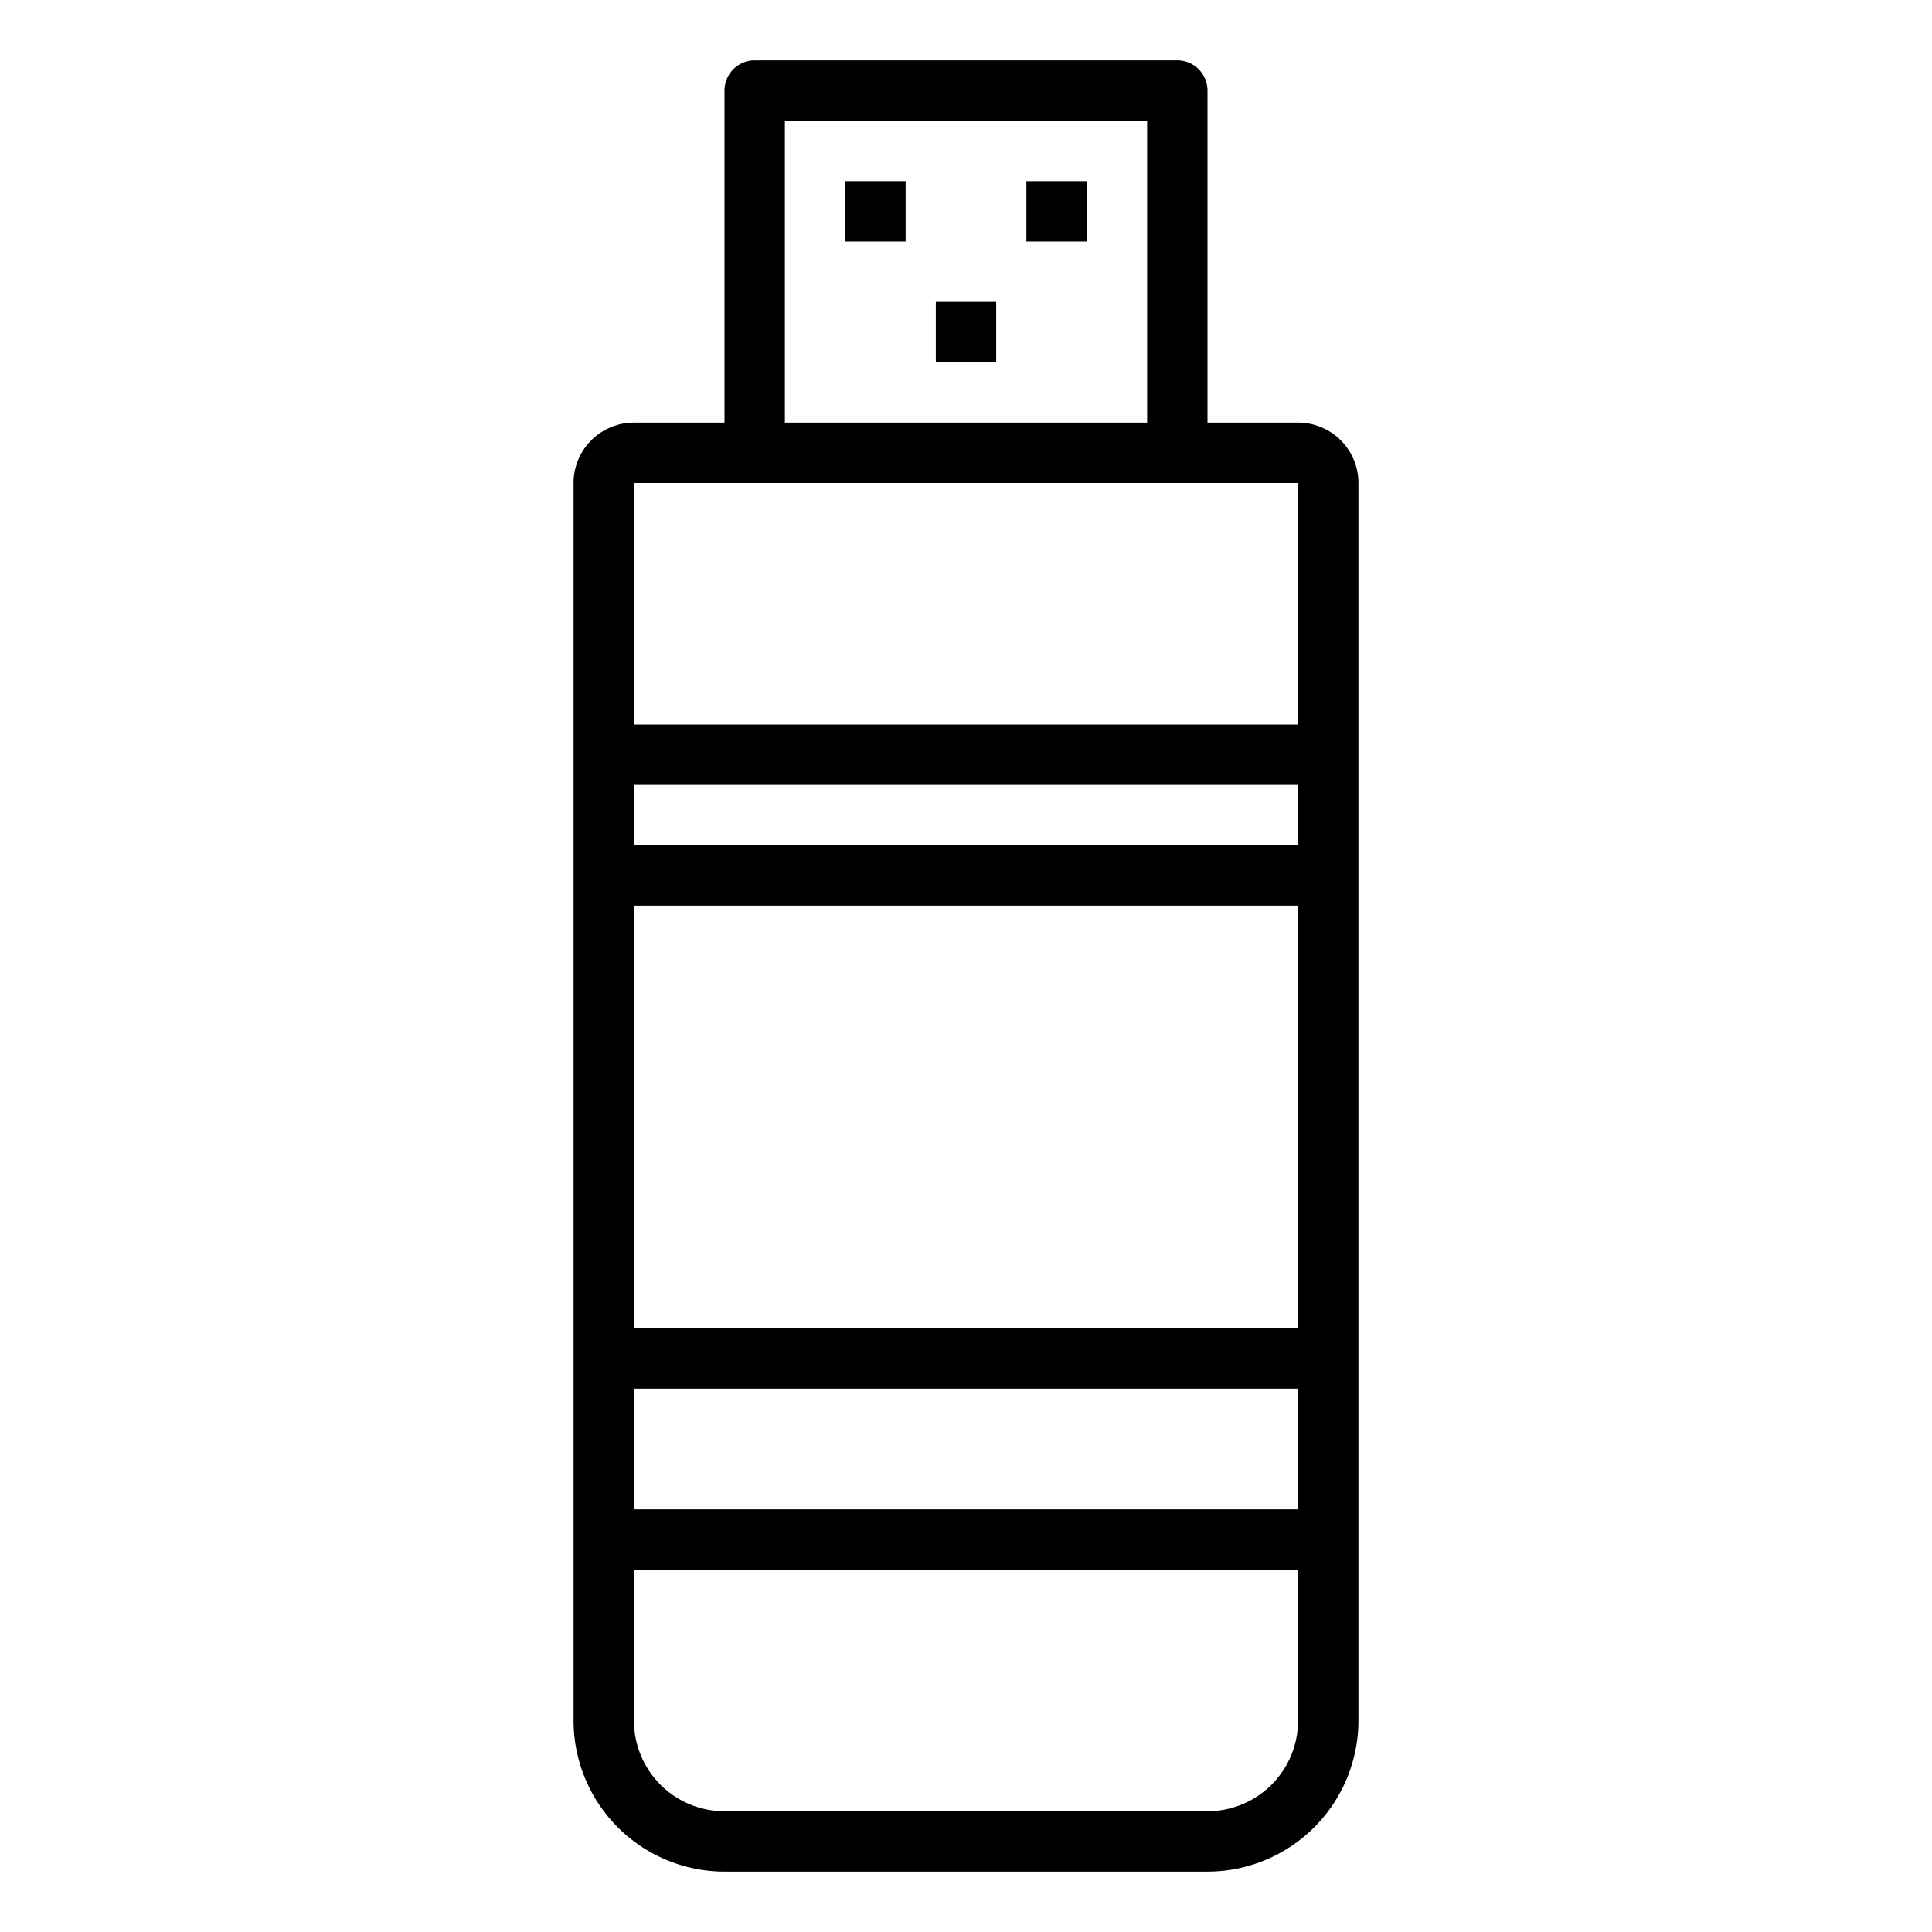 <svg xmlns="http://www.w3.org/2000/svg" viewBox="0 0 64 64" x="0px" y="0px"><title>Storage</title><g><rect x="28" y="6" width="2" height="2"></rect><rect x="34" y="6" width="2" height="2"></rect><rect x="31" y="10" width="2" height="2"></rect><path d="M43,14H40V3a1,1,0,0,0-1-1H25a1,1,0,0,0-1,1V14H21a2,2,0,0,0-2,2V57a5.006,5.006,0,0,0,5,5H40a5.006,5.006,0,0,0,5-5V16A2,2,0,0,0,43,14Zm0,36H21V46H43ZM21,44V30H43V44Zm0-18H43v2H21ZM26,4H38V14H26ZM43,16v8H21V16ZM40,60H24a3,3,0,0,1-3-3V52H43v5A3,3,0,0,1,40,60Z"></path></g></svg>